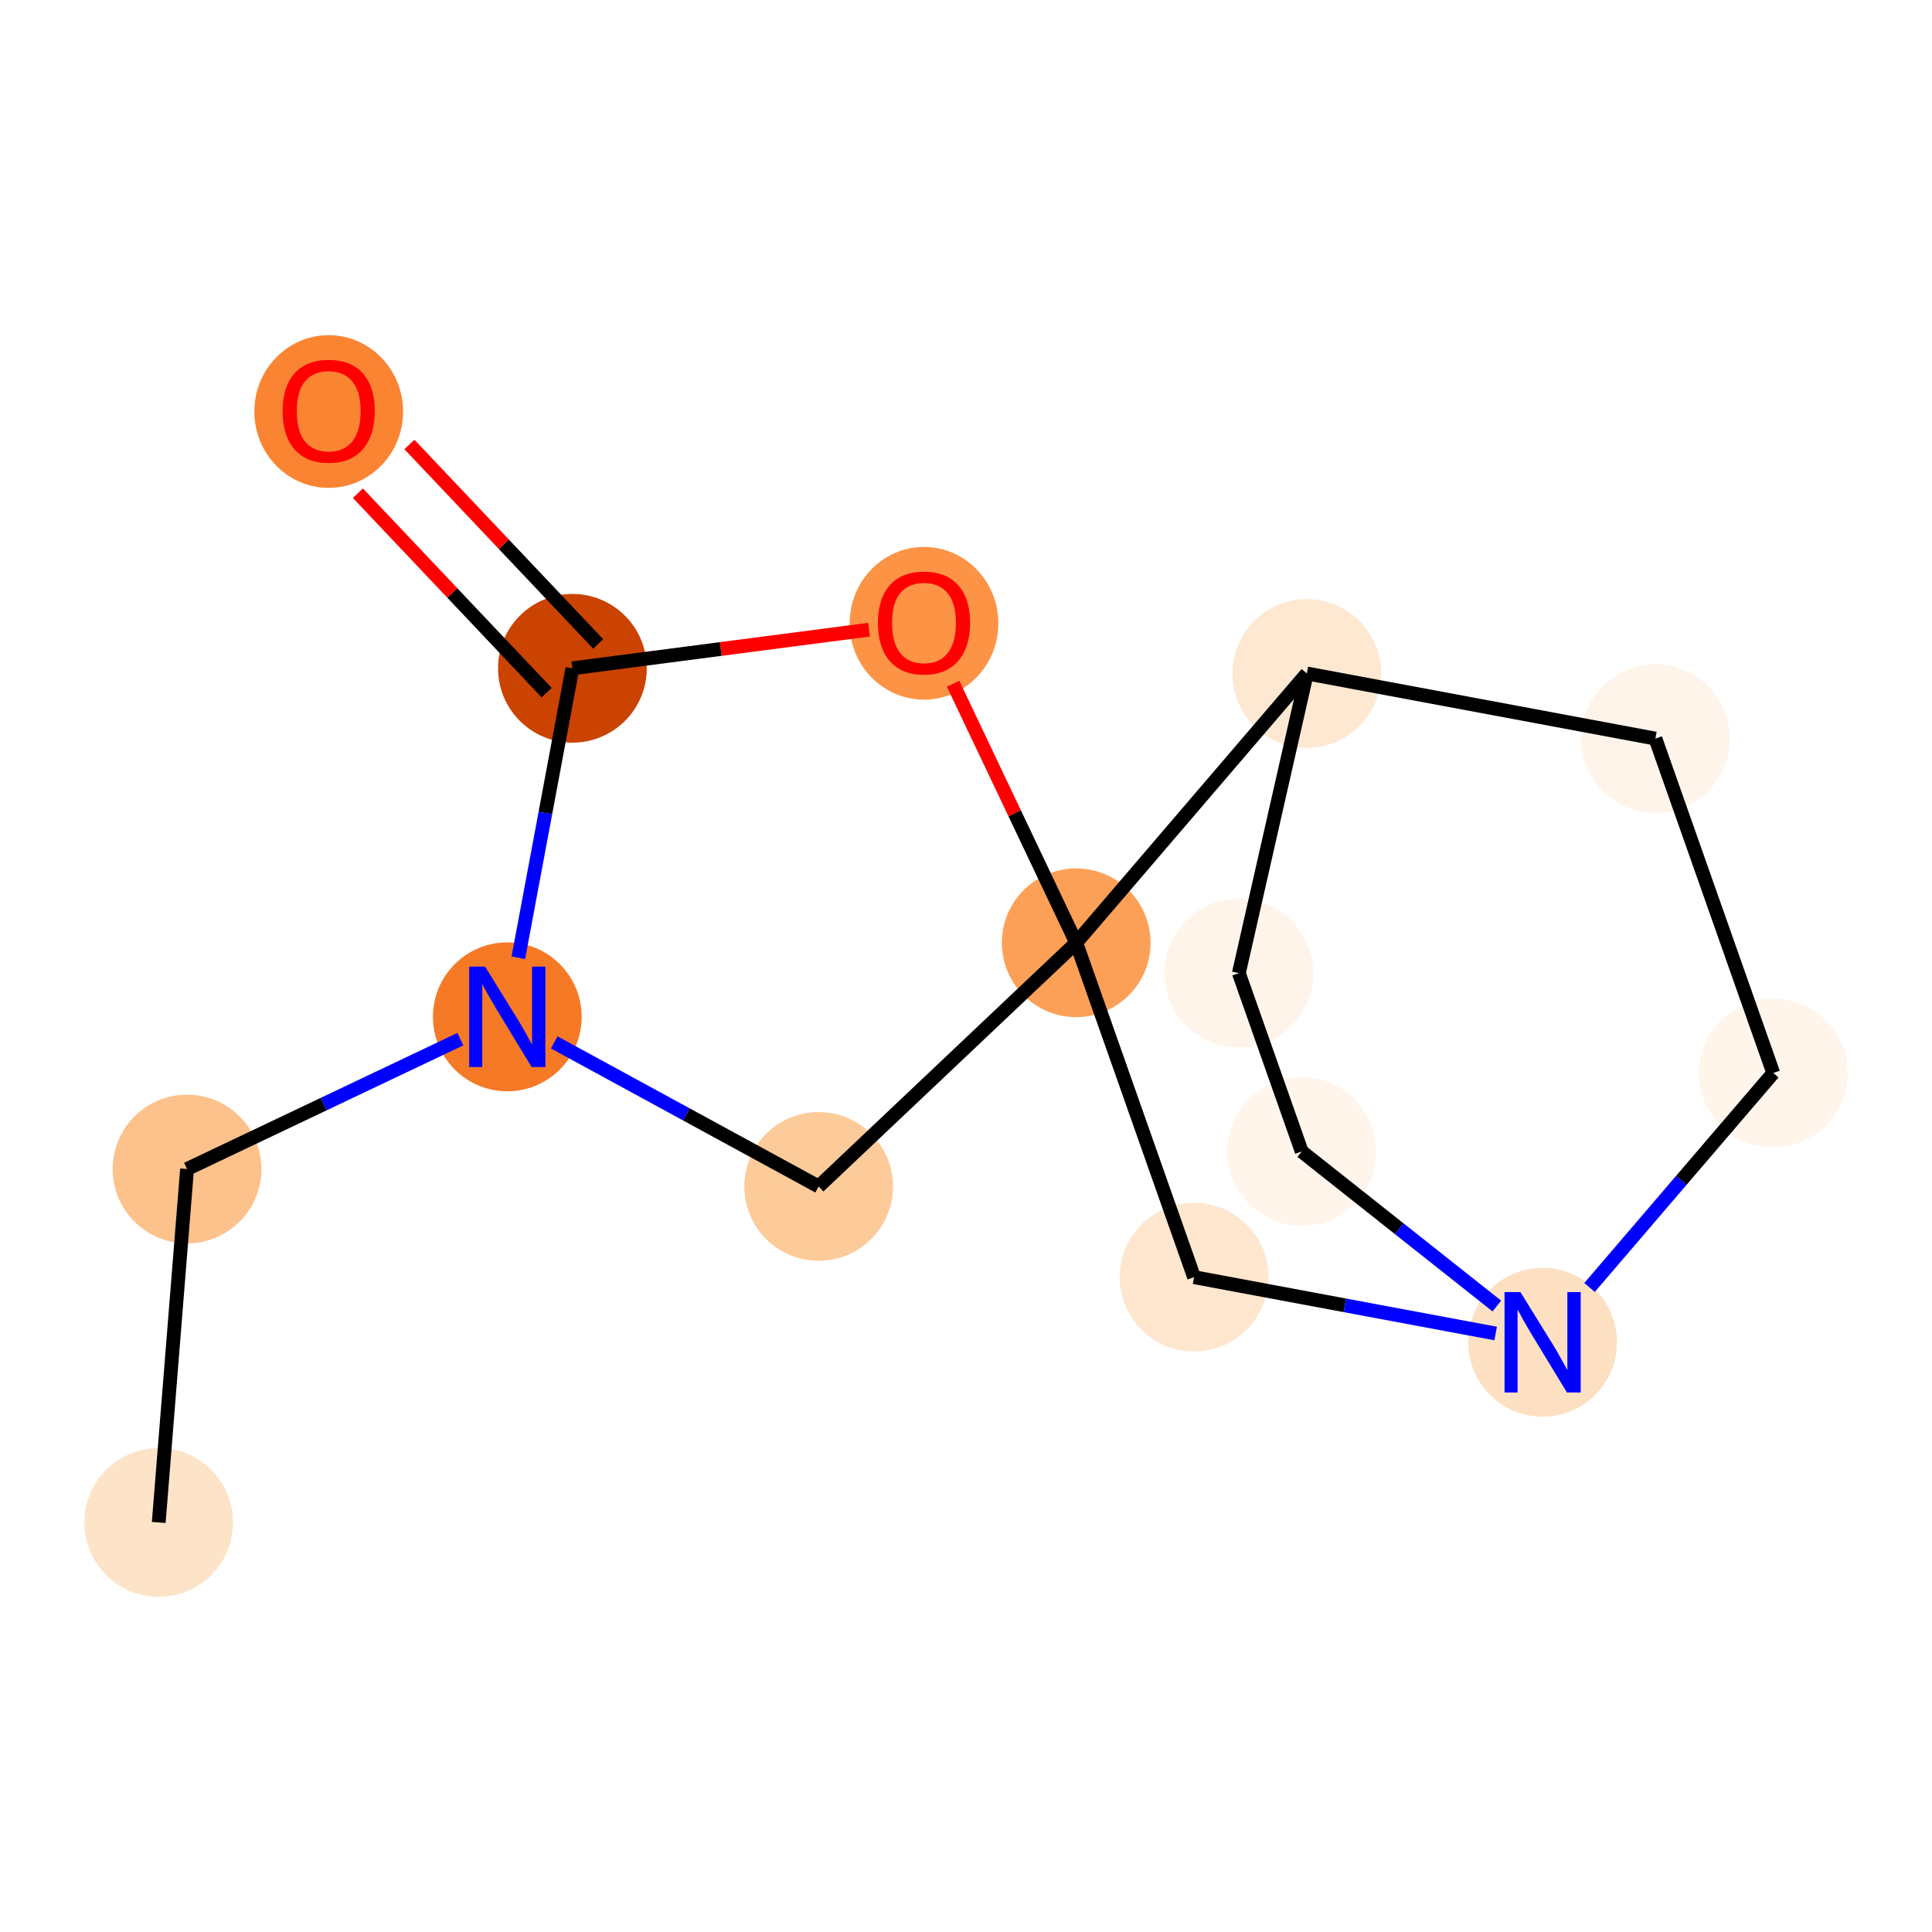 <?xml version='1.0' encoding='iso-8859-1'?>
<svg version='1.1' baseProfile='full'
              xmlns='http://www.w3.org/2000/svg'
                      xmlns:rdkit='http://www.rdkit.org/xml'
                      xmlns:xlink='http://www.w3.org/1999/xlink'
                  xml:space='preserve'
width='280px' height='280px' viewBox='0 0 280 280'>
<!-- END OF HEADER -->
<rect style='opacity:1.0;fill:#FFFFFF;stroke:none' width='280' height='280' x='0' y='0'> </rect>
<ellipse cx='23.005' cy='220.646' rx='10.277' ry='10.277'  style='fill:#FDE3C8;fill-rule:evenodd;stroke:#FDE3C8;stroke-width:1.0px;stroke-linecap:butt;stroke-linejoin:miter;stroke-opacity:1' />
<ellipse cx='27.11' cy='169.424' rx='10.277' ry='10.277'  style='fill:#FDC18B;fill-rule:evenodd;stroke:#FDC18B;stroke-width:1.0px;stroke-linecap:butt;stroke-linejoin:miter;stroke-opacity:1' />
<ellipse cx='73.522' cy='147.368' rx='10.277' ry='10.29'  style='fill:#F67925;fill-rule:evenodd;stroke:#F67925;stroke-width:1.0px;stroke-linecap:butt;stroke-linejoin:miter;stroke-opacity:1' />
<ellipse cx='118.646' cy='171.952' rx='10.277' ry='10.277'  style='fill:#FDCB9A;fill-rule:evenodd;stroke:#FDCB9A;stroke-width:1.0px;stroke-linecap:butt;stroke-linejoin:miter;stroke-opacity:1' />
<ellipse cx='155.971' cy='136.633' rx='10.277' ry='10.277'  style='fill:#FDA057;fill-rule:evenodd;stroke:#FDA057;stroke-width:1.0px;stroke-linecap:butt;stroke-linejoin:miter;stroke-opacity:1' />
<ellipse cx='173.054' cy='185.096' rx='10.277' ry='10.277'  style='fill:#FEE6CF;fill-rule:evenodd;stroke:#FEE6CF;stroke-width:1.0px;stroke-linecap:butt;stroke-linejoin:miter;stroke-opacity:1' />
<ellipse cx='223.567' cy='194.533' rx='10.277' ry='10.29'  style='fill:#FDE0C2;fill-rule:evenodd;stroke:#FDE0C2;stroke-width:1.0px;stroke-linecap:butt;stroke-linejoin:miter;stroke-opacity:1' />
<ellipse cx='256.995' cy='155.506' rx='10.277' ry='10.277'  style='fill:#FFF5EB;fill-rule:evenodd;stroke:#FFF5EB;stroke-width:1.0px;stroke-linecap:butt;stroke-linejoin:miter;stroke-opacity:1' />
<ellipse cx='239.912' cy='107.043' rx='10.277' ry='10.277'  style='fill:#FEF4E9;fill-rule:evenodd;stroke:#FEF4E9;stroke-width:1.0px;stroke-linecap:butt;stroke-linejoin:miter;stroke-opacity:1' />
<ellipse cx='189.399' cy='97.606' rx='10.277' ry='10.277'  style='fill:#FEE8D2;fill-rule:evenodd;stroke:#FEE8D2;stroke-width:1.0px;stroke-linecap:butt;stroke-linejoin:miter;stroke-opacity:1' />
<ellipse cx='179.543' cy='141.037' rx='10.277' ry='10.277'  style='fill:#FEF4E9;fill-rule:evenodd;stroke:#FEF4E9;stroke-width:1.0px;stroke-linecap:butt;stroke-linejoin:miter;stroke-opacity:1' />
<ellipse cx='188.654' cy='166.884' rx='10.277' ry='10.277'  style='fill:#FFF5EB;fill-rule:evenodd;stroke:#FFF5EB;stroke-width:1.0px;stroke-linecap:butt;stroke-linejoin:miter;stroke-opacity:1' />
<ellipse cx='133.914' cy='90.334' rx='10.277' ry='10.566'  style='fill:#FD9345;fill-rule:evenodd;stroke:#FD9345;stroke-width:1.0px;stroke-linecap:butt;stroke-linejoin:miter;stroke-opacity:1' />
<ellipse cx='82.958' cy='96.855' rx='10.277' ry='10.277'  style='fill:#CB4301;fill-rule:evenodd;stroke:#CB4301;stroke-width:1.0px;stroke-linecap:butt;stroke-linejoin:miter;stroke-opacity:1' />
<ellipse cx='47.639' cy='59.643' rx='10.277' ry='10.566'  style='fill:#FA8432;fill-rule:evenodd;stroke:#FA8432;stroke-width:1.0px;stroke-linecap:butt;stroke-linejoin:miter;stroke-opacity:1' />
<path class='bond-0 atom-0 atom-1' d='M 23.005,220.646 L 27.11,169.424' style='fill:none;fill-rule:evenodd;stroke:#000000;stroke-width:2.0px;stroke-linecap:butt;stroke-linejoin:miter;stroke-opacity:1' />
<path class='bond-1 atom-1 atom-2' d='M 27.11,169.424 L 46.914,160.012' style='fill:none;fill-rule:evenodd;stroke:#000000;stroke-width:2.0px;stroke-linecap:butt;stroke-linejoin:miter;stroke-opacity:1' />
<path class='bond-1 atom-1 atom-2' d='M 46.914,160.012 L 66.718,150.601' style='fill:none;fill-rule:evenodd;stroke:#0000FF;stroke-width:2.0px;stroke-linecap:butt;stroke-linejoin:miter;stroke-opacity:1' />
<path class='bond-2 atom-2 atom-3' d='M 80.325,151.074 L 99.485,161.513' style='fill:none;fill-rule:evenodd;stroke:#0000FF;stroke-width:2.0px;stroke-linecap:butt;stroke-linejoin:miter;stroke-opacity:1' />
<path class='bond-2 atom-2 atom-3' d='M 99.485,161.513 L 118.646,171.952' style='fill:none;fill-rule:evenodd;stroke:#000000;stroke-width:2.0px;stroke-linecap:butt;stroke-linejoin:miter;stroke-opacity:1' />
<path class='bond-14 atom-13 atom-2' d='M 82.958,96.855 L 79.04,117.831' style='fill:none;fill-rule:evenodd;stroke:#000000;stroke-width:2.0px;stroke-linecap:butt;stroke-linejoin:miter;stroke-opacity:1' />
<path class='bond-14 atom-13 atom-2' d='M 79.04,117.831 L 75.121,138.807' style='fill:none;fill-rule:evenodd;stroke:#0000FF;stroke-width:2.0px;stroke-linecap:butt;stroke-linejoin:miter;stroke-opacity:1' />
<path class='bond-3 atom-3 atom-4' d='M 118.646,171.952 L 155.971,136.633' style='fill:none;fill-rule:evenodd;stroke:#000000;stroke-width:2.0px;stroke-linecap:butt;stroke-linejoin:miter;stroke-opacity:1' />
<path class='bond-4 atom-4 atom-5' d='M 155.971,136.633 L 173.054,185.096' style='fill:none;fill-rule:evenodd;stroke:#000000;stroke-width:2.0px;stroke-linecap:butt;stroke-linejoin:miter;stroke-opacity:1' />
<path class='bond-11 atom-4 atom-12' d='M 155.971,136.633 L 147.05,117.861' style='fill:none;fill-rule:evenodd;stroke:#000000;stroke-width:2.0px;stroke-linecap:butt;stroke-linejoin:miter;stroke-opacity:1' />
<path class='bond-11 atom-4 atom-12' d='M 147.05,117.861 L 138.129,99.09' style='fill:none;fill-rule:evenodd;stroke:#FF0000;stroke-width:2.0px;stroke-linecap:butt;stroke-linejoin:miter;stroke-opacity:1' />
<path class='bond-15 atom-9 atom-4' d='M 189.399,97.606 L 155.971,136.633' style='fill:none;fill-rule:evenodd;stroke:#000000;stroke-width:2.0px;stroke-linecap:butt;stroke-linejoin:miter;stroke-opacity:1' />
<path class='bond-5 atom-5 atom-6' d='M 173.054,185.096 L 194.909,189.179' style='fill:none;fill-rule:evenodd;stroke:#000000;stroke-width:2.0px;stroke-linecap:butt;stroke-linejoin:miter;stroke-opacity:1' />
<path class='bond-5 atom-5 atom-6' d='M 194.909,189.179 L 216.763,193.262' style='fill:none;fill-rule:evenodd;stroke:#0000FF;stroke-width:2.0px;stroke-linecap:butt;stroke-linejoin:miter;stroke-opacity:1' />
<path class='bond-6 atom-6 atom-7' d='M 230.37,186.59 L 243.683,171.048' style='fill:none;fill-rule:evenodd;stroke:#0000FF;stroke-width:2.0px;stroke-linecap:butt;stroke-linejoin:miter;stroke-opacity:1' />
<path class='bond-6 atom-6 atom-7' d='M 243.683,171.048 L 256.995,155.506' style='fill:none;fill-rule:evenodd;stroke:#000000;stroke-width:2.0px;stroke-linecap:butt;stroke-linejoin:miter;stroke-opacity:1' />
<path class='bond-16 atom-11 atom-6' d='M 188.654,166.884 L 202.795,178.082' style='fill:none;fill-rule:evenodd;stroke:#000000;stroke-width:2.0px;stroke-linecap:butt;stroke-linejoin:miter;stroke-opacity:1' />
<path class='bond-16 atom-11 atom-6' d='M 202.795,178.082 L 216.935,189.28' style='fill:none;fill-rule:evenodd;stroke:#0000FF;stroke-width:2.0px;stroke-linecap:butt;stroke-linejoin:miter;stroke-opacity:1' />
<path class='bond-7 atom-7 atom-8' d='M 256.995,155.506 L 239.912,107.043' style='fill:none;fill-rule:evenodd;stroke:#000000;stroke-width:2.0px;stroke-linecap:butt;stroke-linejoin:miter;stroke-opacity:1' />
<path class='bond-8 atom-8 atom-9' d='M 239.912,107.043 L 189.399,97.606' style='fill:none;fill-rule:evenodd;stroke:#000000;stroke-width:2.0px;stroke-linecap:butt;stroke-linejoin:miter;stroke-opacity:1' />
<path class='bond-9 atom-9 atom-10' d='M 189.399,97.606 L 179.543,141.037' style='fill:none;fill-rule:evenodd;stroke:#000000;stroke-width:2.0px;stroke-linecap:butt;stroke-linejoin:miter;stroke-opacity:1' />
<path class='bond-10 atom-10 atom-11' d='M 179.543,141.037 L 188.654,166.884' style='fill:none;fill-rule:evenodd;stroke:#000000;stroke-width:2.0px;stroke-linecap:butt;stroke-linejoin:miter;stroke-opacity:1' />
<path class='bond-12 atom-12 atom-13' d='M 125.95,91.258 L 104.454,94.056' style='fill:none;fill-rule:evenodd;stroke:#FF0000;stroke-width:2.0px;stroke-linecap:butt;stroke-linejoin:miter;stroke-opacity:1' />
<path class='bond-12 atom-12 atom-13' d='M 104.454,94.056 L 82.958,96.855' style='fill:none;fill-rule:evenodd;stroke:#000000;stroke-width:2.0px;stroke-linecap:butt;stroke-linejoin:miter;stroke-opacity:1' />
<path class='bond-13 atom-13 atom-14' d='M 86.691,93.323 L 73.014,78.87' style='fill:none;fill-rule:evenodd;stroke:#000000;stroke-width:2.0px;stroke-linecap:butt;stroke-linejoin:miter;stroke-opacity:1' />
<path class='bond-13 atom-13 atom-14' d='M 73.014,78.87 L 59.337,64.416' style='fill:none;fill-rule:evenodd;stroke:#FF0000;stroke-width:2.0px;stroke-linecap:butt;stroke-linejoin:miter;stroke-opacity:1' />
<path class='bond-13 atom-13 atom-14' d='M 79.226,100.387 L 65.549,85.933' style='fill:none;fill-rule:evenodd;stroke:#000000;stroke-width:2.0px;stroke-linecap:butt;stroke-linejoin:miter;stroke-opacity:1' />
<path class='bond-13 atom-13 atom-14' d='M 65.549,85.933 L 51.872,71.479' style='fill:none;fill-rule:evenodd;stroke:#FF0000;stroke-width:2.0px;stroke-linecap:butt;stroke-linejoin:miter;stroke-opacity:1' />
<path  class='atom-2' d='M 70.305 140.091
L 75.073 147.799
Q 75.546 148.56, 76.307 149.937
Q 77.067 151.314, 77.108 151.396
L 77.108 140.091
L 79.04 140.091
L 79.04 154.644
L 77.047 154.644
L 71.929 146.217
Q 71.332 145.23, 70.695 144.099
Q 70.079 142.969, 69.894 142.619
L 69.894 154.644
L 68.003 154.644
L 68.003 140.091
L 70.305 140.091
' fill='#0000FF'/>
<path  class='atom-6' d='M 220.35 187.256
L 225.119 194.964
Q 225.592 195.725, 226.352 197.102
Q 227.113 198.479, 227.154 198.561
L 227.154 187.256
L 229.086 187.256
L 229.086 201.809
L 227.092 201.809
L 221.974 193.382
Q 221.378 192.395, 220.741 191.265
Q 220.124 190.134, 219.939 189.785
L 219.939 201.809
L 218.048 201.809
L 218.048 187.256
L 220.35 187.256
' fill='#0000FF'/>
<path  class='atom-12' d='M 127.234 90.262
Q 127.234 86.767, 128.961 84.815
Q 130.687 82.862, 133.914 82.862
Q 137.141 82.862, 138.868 84.815
Q 140.595 86.767, 140.595 90.262
Q 140.595 93.797, 138.848 95.811
Q 137.1 97.805, 133.914 97.805
Q 130.708 97.805, 128.961 95.811
Q 127.234 93.818, 127.234 90.262
M 133.914 96.161
Q 136.134 96.161, 137.326 94.681
Q 138.539 93.18, 138.539 90.262
Q 138.539 87.405, 137.326 85.966
Q 136.134 84.507, 133.914 84.507
Q 131.695 84.507, 130.482 85.945
Q 129.29 87.384, 129.29 90.262
Q 129.29 93.201, 130.482 94.681
Q 131.695 96.161, 133.914 96.161
' fill='#FF0000'/>
<path  class='atom-14' d='M 40.959 59.571
Q 40.959 56.077, 42.686 54.124
Q 44.412 52.172, 47.639 52.172
Q 50.867 52.172, 52.593 54.124
Q 54.32 56.077, 54.32 59.571
Q 54.32 63.107, 52.572 65.121
Q 50.825 67.115, 47.639 67.115
Q 44.433 67.115, 42.686 65.121
Q 40.959 63.127, 40.959 59.571
M 47.639 65.471
Q 49.859 65.471, 51.051 63.991
Q 52.264 62.49, 52.264 59.571
Q 52.264 56.714, 51.051 55.276
Q 49.859 53.816, 47.639 53.816
Q 45.419 53.816, 44.207 55.255
Q 43.015 56.694, 43.015 59.571
Q 43.015 62.511, 44.207 63.991
Q 45.419 65.471, 47.639 65.471
' fill='#FF0000'/>
</svg>
